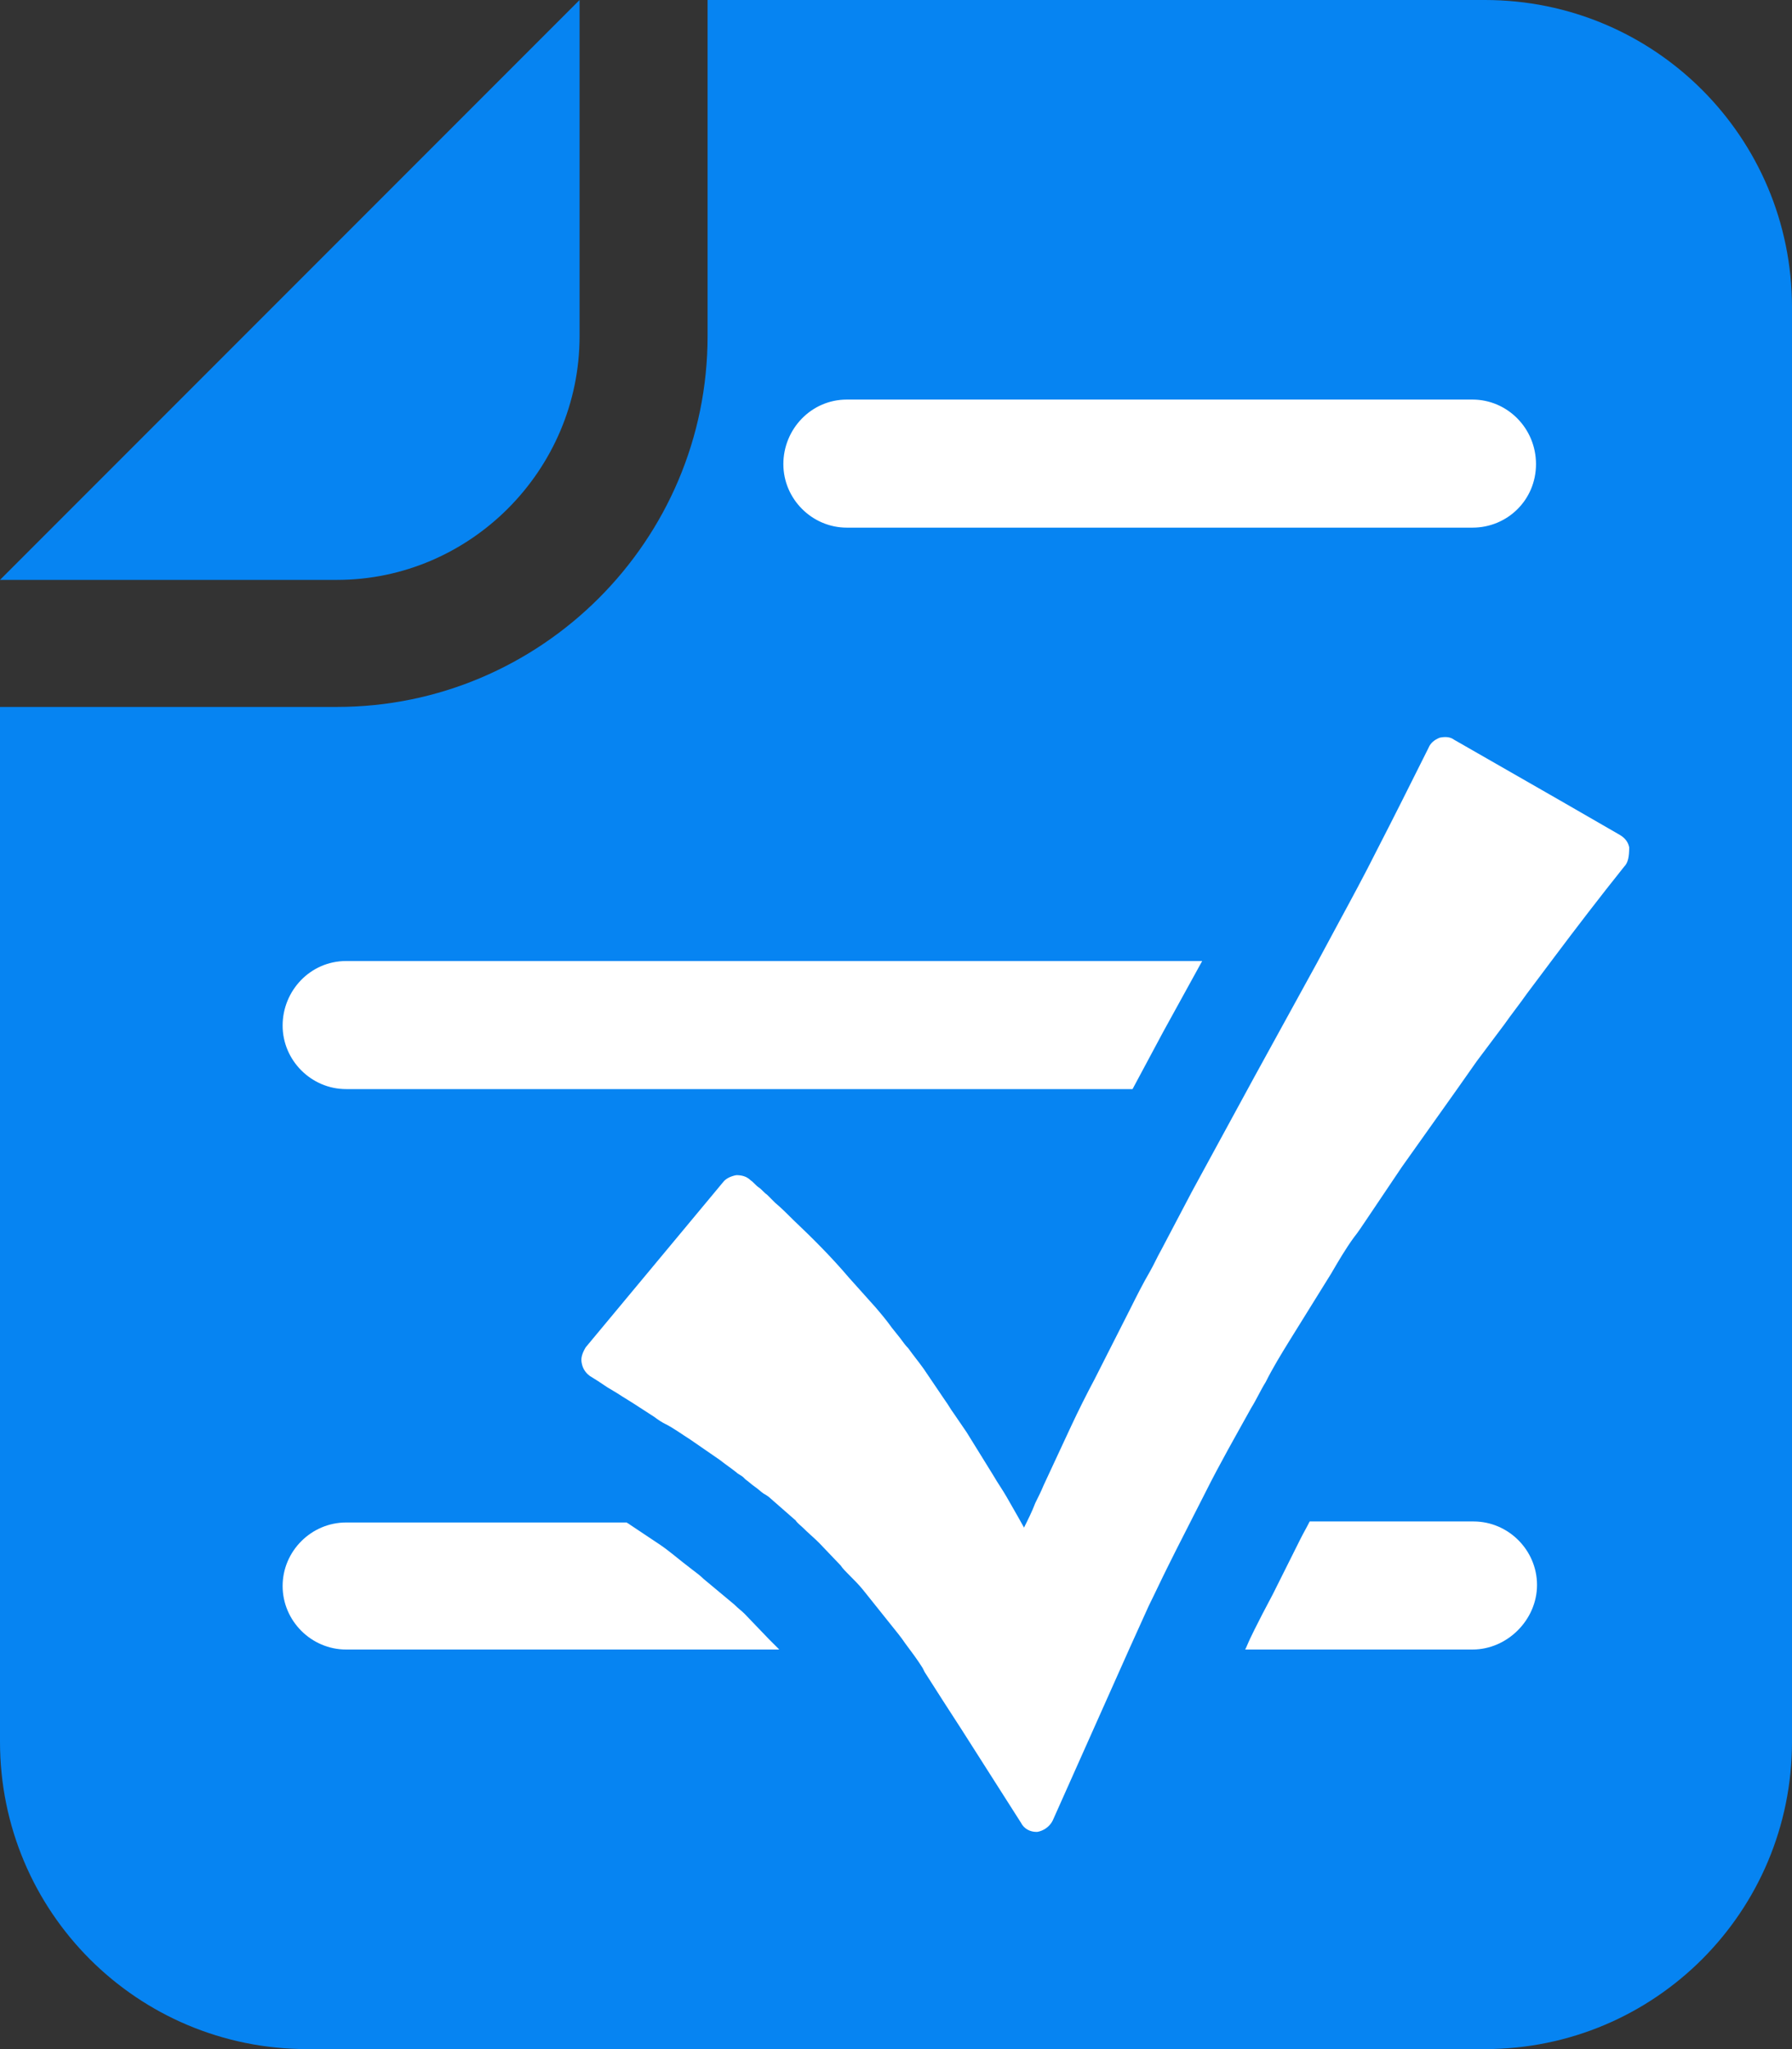 <?xml version="1.0" encoding="utf-8"?>
<!-- Generator: Adobe Illustrator 26.2.1, SVG Export Plug-In . SVG Version: 6.00 Build 0)  -->
<svg version="1.1" id="Capa_1" xmlns="http://www.w3.org/2000/svg" xmlns:xlink="http://www.w3.org/1999/xlink" x="0px" y="0px"
	 viewBox="0 0 17.5 20" style="enable-background:new 0 0 17.5 20;" xml:space="preserve">
<rect x="0" y="0" width="17.5" height="20" fill="#333333" stroke="none"/>
<style type="text/css">
	.st0{fill:#0684F2;}
	.st1{fill:#3D3A3B;}
	.st2{fill:#FFFFFF;}
	.st3{fill:#4A4A49;}
	.st4{fill:#FF67FE;}
	.st5{fill:#30FF88;}
	.st6{fill:#878787;}
	.st7{fill:#EEBEA8;}
	.st8{fill:none;stroke:#FFFFFF;stroke-width:1.25;stroke-linecap:round;stroke-miterlimit:10;}
	.st9{fill:none;stroke:#FFFFFF;stroke-linecap:round;stroke-miterlimit:10;}
	.st10{fill:none;stroke:#4A4A49;stroke-linecap:round;stroke-miterlimit:10;}
	.st11{fill:#D3E7FF;}
	.st12{fill:none;stroke:#EEBEA8;stroke-width:2;stroke-linecap:round;stroke-linejoin:round;stroke-miterlimit:10;}
	.st13{fill:#4A4A49;stroke:#EEBEA8;stroke-miterlimit:10;}
	.st14{fill:#6300D3;}
	.st15{fill:#0068E6;}
	.st16{fill:#FF7012;}
	.st17{fill:none;stroke:#FF8720;stroke-miterlimit:10;}
	.st18{fill-rule:evenodd;clip-rule:evenodd;fill:#FF7012;}
	.st19{fill-rule:evenodd;clip-rule:evenodd;fill:#FFFFFF;}
	.st20{fill:none;stroke:#4A4A49;stroke-width:1.25;stroke-linecap:round;stroke-miterlimit:10;}
	.st21{fill:none;stroke:#69C6FF;stroke-width:1.25;stroke-miterlimit:10;}
	.st22{fill:none;stroke:#EEBEA8;stroke-width:1.5;stroke-linecap:round;stroke-miterlimit:10;}
	.st23{fill:none;stroke:#8759FF;stroke-width:0.25;stroke-miterlimit:10;}
	.st24{fill:none;stroke:#EEBEA8;stroke-width:1.25;stroke-miterlimit:10;}
	.st25{fill:#4A4A49;stroke:#EEBEA8;stroke-width:1.25;stroke-miterlimit:10;}
	.st26{fill:none;stroke:#4A4A49;stroke-width:1.25;stroke-miterlimit:10;}
	.st27{fill:none;stroke:#FFFFFF;stroke-width:1.25;stroke-linecap:round;stroke-linejoin:round;stroke-miterlimit:10;}
	.st28{fill:none;}
	.st29{fill-rule:evenodd;clip-rule:evenodd;}
	.st30{fill:none;stroke:#000000;stroke-width:2.800000e-04;stroke-miterlimit:22.926;}
	.st31{fill:#FF0000;}
	.st32{fill:none;stroke:#FF0000;stroke-width:2.800000e-04;stroke-miterlimit:22.926;}
	.st33{fill:none;stroke:#FFFFFF;stroke-width:2.800000e-04;stroke-miterlimit:22.926;}
	.st34{fill:#00C356;}
	.st35{fill:none;stroke:#FFFFFF;stroke-width:2;stroke-linecap:round;stroke-linejoin:round;}
	.st36{fill:#FFCF00;}
	.st37{fill:none;stroke:#FF67FE;stroke-width:2;stroke-miterlimit:22.926;}
	.st38{fill:none;stroke:#FFCF00;stroke-width:2;stroke-miterlimit:22.926;}
	.st39{fill-rule:evenodd;clip-rule:evenodd;fill:#00C356;}
	.st40{fill-rule:evenodd;clip-rule:evenodd;fill:#878787;}
	.st41{fill:#FF0303;}
	.st42{fill:#AAACFF;}
	.st43{fill:none;stroke:#FFF11B;stroke-width:1.25;stroke-miterlimit:10;}
	.st44{fill:#5D56FF;}
	.st45{fill:none;stroke:#FFF11B;stroke-width:2;stroke-miterlimit:10;}
	.st46{fill:none;stroke:#FFFFFF;stroke-linecap:round;stroke-linejoin:round;stroke-miterlimit:10;}
	.st47{fill:#CFA73E;}
	.st48{fill:#FFC336;}
	.st49{fill:#FF9A3E;}
	.st50{fill:none;stroke:#FFD6B5;stroke-width:1.25;stroke-linecap:round;stroke-miterlimit:10;}
	.st51{fill:none;stroke:#606060;stroke-width:1.25;stroke-linecap:round;stroke-miterlimit:10;}
	.st52{fill:#606060;}
	.st53{fill:none;stroke:#606060;stroke-width:1.25;stroke-miterlimit:10;}
</style>
<g>
	<path class="st0" d="M5.66,3.28V0L0,5.66h3.29C4.59,5.66,5.66,4.59,5.66,3.28z"/>
	<path class="st0" d="M14.5,0H6.91v3.28c0,2-1.63,3.62-3.62,3.62H0V17c0,1.66,1.34,3,3,3h11.5c1.66,0,3-1.34,3-3V3
		C17.5,1.34,16.16,0,14.5,0z"/>
	<g>
		<path class="st2" d="M15.86,8.46c-0.24,0.3-0.47,0.6-0.68,0.88c-0.09,0.12-0.18,0.24-0.27,0.36c-0.07,0.1-0.15,0.2-0.22,0.3
			c-0.09,0.12-0.18,0.24-0.27,0.36l-0.19,0.27h0l-0.54,0.76l-0.35,0.52c-0.04,0.06-0.08,0.12-0.12,0.17
			c-0.08,0.11-0.15,0.23-0.22,0.35l-0.41,0.66c-0.08,0.13-0.16,0.26-0.23,0.4c-0.05,0.08-0.09,0.17-0.14,0.25
			c-0.15,0.27-0.31,0.55-0.45,0.83l-0.28,0.55c-0.03,0.06-0.06,0.12-0.09,0.18c-0.06,0.12-0.12,0.25-0.18,0.37l-0.19,0.42
			l-0.75,1.68c-0.03,0.06-0.09,0.1-0.15,0.11c0,0-0.01,0-0.01,0c-0.06,0-0.12-0.03-0.15-0.09l-0.58-0.91
			c-0.11-0.17-0.24-0.37-0.36-0.56l-0.02-0.04c-0.05-0.08-0.11-0.16-0.17-0.24c-0.04-0.06-0.09-0.12-0.13-0.17l-0.28-0.35
			c-0.04-0.05-0.09-0.1-0.14-0.15c-0.03-0.03-0.06-0.06-0.08-0.09L8,15.06c-0.05-0.05-0.11-0.1-0.16-0.15
			c-0.02-0.02-0.05-0.04-0.07-0.07l-0.24-0.21c-0.02-0.02-0.05-0.04-0.07-0.05c-0.03-0.02-0.06-0.05-0.09-0.07
			c-0.03-0.02-0.06-0.05-0.09-0.07c-0.01-0.01-0.01-0.01-0.02-0.02c-0.02-0.02-0.05-0.03-0.07-0.05c-0.05-0.04-0.11-0.08-0.16-0.12
			l-0.29-0.2c-0.08-0.05-0.16-0.11-0.24-0.15c-0.04-0.02-0.07-0.04-0.11-0.07c-0.06-0.04-0.11-0.07-0.17-0.11
			c-0.06-0.04-0.13-0.08-0.19-0.12l-0.1-0.06c-0.03-0.02-0.06-0.04-0.09-0.06c-0.03-0.02-0.05-0.03-0.08-0.05
			c-0.04-0.03-0.07-0.07-0.08-0.13c-0.01-0.05,0.01-0.1,0.04-0.15l1.34-1.61c0.03-0.04,0.08-0.06,0.13-0.07
			c0.05,0,0.1,0.01,0.14,0.05c0.03,0.02,0.05,0.05,0.08,0.07c0.03,0.02,0.05,0.05,0.08,0.07l0.08,0.08
			c0.06,0.05,0.12,0.11,0.18,0.17c0.19,0.18,0.37,0.36,0.54,0.56l0.26,0.29c0.06,0.07,0.11,0.13,0.16,0.2l0.08,0.1
			c0.03,0.04,0.05,0.07,0.08,0.1c0.05,0.07,0.1,0.13,0.15,0.2l0.21,0.31c0.03,0.04,0.05,0.08,0.08,0.12
			c0.04,0.06,0.09,0.13,0.13,0.19l0.26,0.42c0.04,0.07,0.09,0.14,0.13,0.21l0.12,0.21h0l0.05,0.09c0.04-0.08,0.08-0.16,0.11-0.24
			c0.03-0.06,0.06-0.12,0.08-0.17l0.27-0.58c0.07-0.15,0.15-0.31,0.23-0.46l0.35-0.69c0.06-0.12,0.12-0.24,0.19-0.36
			c0.04-0.07,0.07-0.14,0.11-0.21l0.3-0.57l0.61-1.12l0.61-1.11c0.07-0.13,0.14-0.26,0.21-0.39c0.13-0.24,0.26-0.48,0.38-0.72
			c0.16-0.31,0.33-0.65,0.5-0.99c0.02-0.05,0.06-0.08,0.11-0.1c0.05-0.01,0.1-0.01,0.14,0.02c0,0,0,0,0,0l1.03,0.59l0.59,0.34
			c0.05,0.03,0.08,0.07,0.09,0.12C15.91,8.36,15.9,8.42,15.86,8.46z"/>
		<path class="st2" d="M8.27,3.9h6.11C14.72,3.9,15,4.18,15,4.53s-0.28,0.62-0.62,0.62H8.27c-0.34,0-0.62-0.28-0.62-0.62
			S7.92,3.9,8.27,3.9z"/>
		<path class="st2" d="M3.38,9.38h5.06h3.3l-0.38,0.69l-0.3,0.56H8.44H7.7H6.63H3.38c-0.34,0-0.62-0.28-0.62-0.62
			S3.03,9.38,3.38,9.38z"/>
		<path class="st2" d="M3.38,16.1c-0.34,0-0.62-0.28-0.62-0.62s0.28-0.62,0.62-0.62h2.74c0.01,0.01,0.02,0.01,0.03,0.02l0.3,0.2
			c0.03,0.02,0.07,0.05,0.12,0.09l0.1,0.08l0.09,0.07c0.04,0.03,0.08,0.06,0.11,0.09l0.24,0.2l0.06,0.05
			c0.04,0.04,0.07,0.06,0.1,0.09l0.24,0.25l0.08,0.08c0.01,0.01,0.02,0.02,0.02,0.02H3.38z"/>
		<path class="st2" d="M14.38,16.1h-2.22l0.01-0.02c0.05-0.12,0.11-0.23,0.16-0.33l0.1-0.19l0.27-0.54
			c0.03-0.06,0.06-0.11,0.09-0.17h1.6c0.34,0,0.62,0.28,0.62,0.62S14.72,16.1,14.38,16.1z"/>
	</g>
</g>
</svg>
